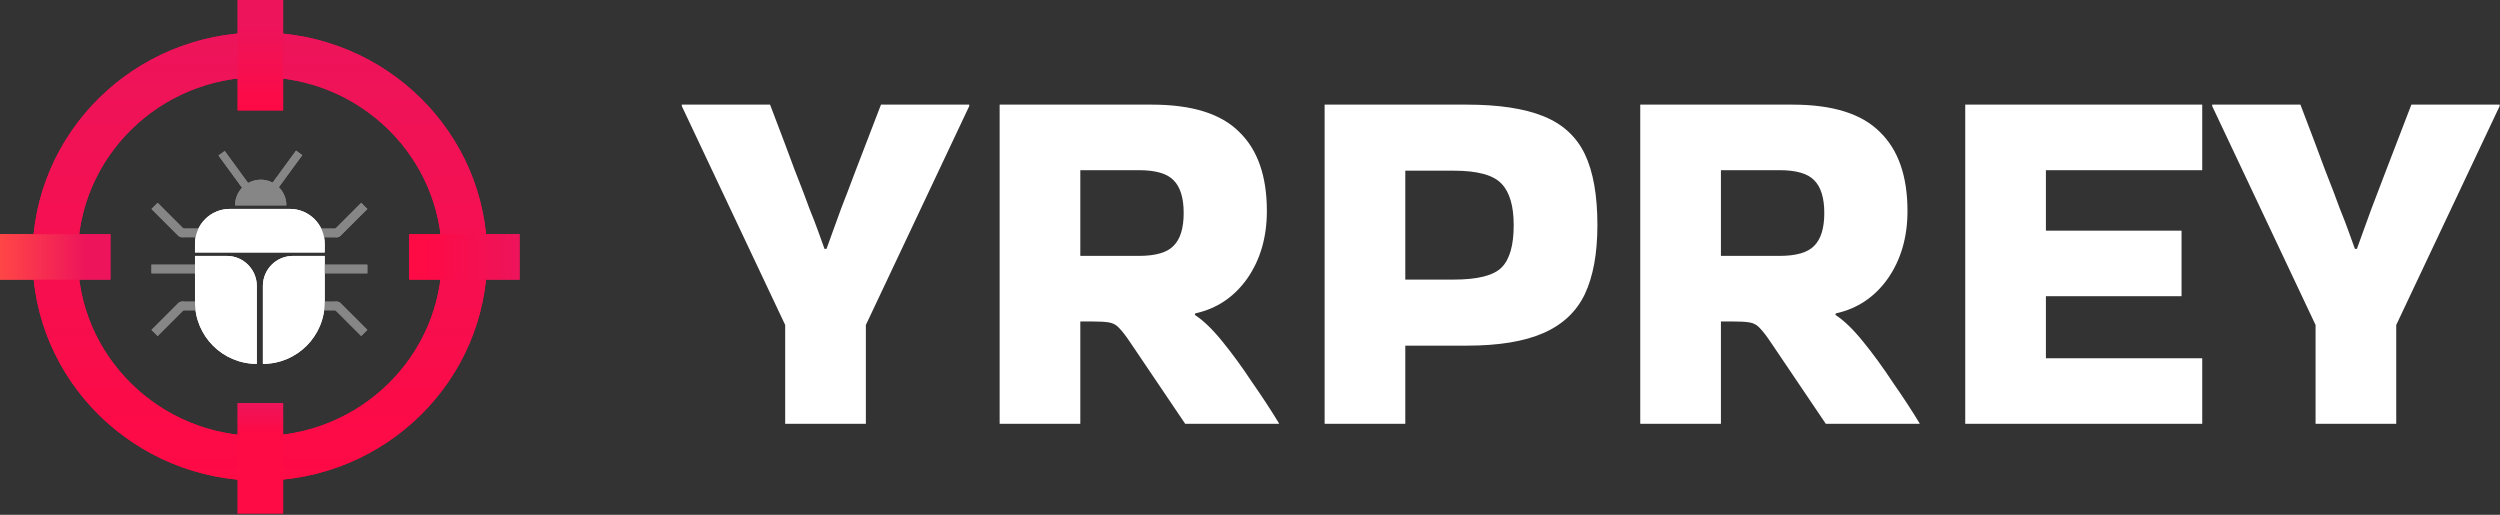<svg width="1214" height="250" viewBox="0 0 1214 250" fill="none" xmlns="http://www.w3.org/2000/svg">
<rect x="0" y="0" width="1214" height="250" fill="#333333" stroke="none"/>
<path d="M381.286 205.796V157.806L331.092 51.542V50.807H373.94C379 64.029 383 74.639 385.938 82.638C389.039 90.473 391.406 96.676 393.038 101.246C394.834 105.653 396.221 109.244 397.201 112.019C398.18 114.794 399.241 117.733 400.384 120.834H401.363C402.506 117.733 403.567 114.794 404.546 112.019C405.526 109.244 406.832 105.653 408.464 101.246C410.259 96.676 412.626 90.473 415.565 82.638C418.666 74.639 422.747 64.029 427.807 50.807H470.655V51.542L420.461 157.806V205.796H381.286ZM524.599 205.796H485.423V50.807H559.367C578.792 50.807 592.911 55.215 601.726 64.029C610.704 72.68 615.193 85.494 615.193 102.47C615.193 115.202 612.009 126.139 605.643 135.28C599.277 144.258 590.871 149.889 580.424 152.175L580.179 152.909C584.26 155.521 588.749 159.846 593.646 165.886C598.543 171.926 603.358 178.537 608.092 185.719C612.989 192.738 617.315 199.349 621.069 205.552V205.796H575.527L549.083 166.621C546.798 163.193 544.921 160.744 543.452 159.275C542.146 157.806 540.514 156.908 538.555 156.582C536.759 156.255 533.821 156.092 529.74 156.092H524.599V205.796ZM553.001 82.638H524.599V124.262H553.001C561.163 124.262 566.794 122.63 569.896 119.365C573.16 116.1 574.793 110.795 574.793 103.45C574.793 96.104 573.16 90.799 569.896 87.535C566.794 84.27 561.163 82.638 553.001 82.638ZM682.411 205.796H643.235V50.807H712.283C727.79 50.807 740.195 52.684 749.5 56.439C758.804 60.193 765.496 66.314 769.577 74.802C773.658 83.29 775.698 94.798 775.698 109.326C775.698 123.038 773.658 134.219 769.577 142.87C765.496 151.358 758.804 157.643 749.5 161.724C740.195 165.804 727.79 167.845 712.283 167.845H682.411V205.796ZM705.916 82.882H682.411V135.77H705.916C717.506 135.77 725.26 133.811 729.177 129.893C733.095 125.976 735.053 119.12 735.053 109.326C735.053 100.022 733.095 93.329 729.177 89.249C725.26 85.004 717.506 82.882 705.916 82.882ZM835.68 205.796H796.505V50.807H870.449C889.874 50.807 903.993 55.215 912.808 64.029C921.785 72.68 926.274 85.494 926.274 102.47C926.274 115.202 923.091 126.139 916.725 135.28C910.359 144.258 901.953 149.889 891.506 152.175L891.261 152.909C895.342 155.521 899.831 159.846 904.728 165.886C909.625 171.926 914.44 178.537 919.174 185.719C924.071 192.738 928.396 199.349 932.151 205.552V205.796H886.609L860.165 166.621C857.88 163.193 856.003 160.744 854.534 159.275C853.228 157.806 851.596 156.908 849.637 156.582C847.841 156.255 844.903 156.092 840.822 156.092H835.68V205.796ZM864.083 82.638H835.68V124.262H864.083C872.244 124.262 877.876 122.63 880.977 119.365C884.242 116.1 885.874 110.795 885.874 103.45C885.874 96.104 884.242 90.799 880.977 87.535C877.876 84.27 872.244 82.638 864.083 82.638ZM954.317 205.796V50.807H1069.4V82.638H993.493V112.019H1059.36V143.85H993.493V173.966H1069.4V205.796H954.317ZM1124.44 205.796V157.806L1074.25 51.542V50.807H1117.09C1122.15 64.029 1126.15 74.639 1129.09 82.638C1132.19 90.473 1134.56 96.676 1136.19 101.246C1137.99 105.653 1139.37 109.244 1140.35 112.019C1141.33 114.794 1142.39 117.733 1143.54 120.834H1144.52C1145.66 117.733 1146.72 114.794 1147.7 112.019C1148.68 109.244 1149.98 105.653 1151.62 101.246C1153.41 96.676 1155.78 90.473 1158.72 82.638C1161.82 74.639 1165.9 64.029 1170.96 50.807H1213.81V51.542L1163.61 157.806V205.796H1124.44Z" fill="white"/>
<rect width="9.722" height="4.221" transform="matrix(-1 0 0 1 163.591 146.465)" fill="#868686"/>
<path d="M178.386 160.184L165.391 147.206C164.4 146.217 162.793 146.217 161.801 147.206L160.607 148.399L175.397 163.168L178.386 160.184Z" fill="#868686"/>
<rect x="73.553" y="128.506" width="22.827" height="4.227" fill="#868686"/>
<rect x="88.348" y="146.466" width="9.722" height="4.227" fill="#868686"/>
<path d="M73.553 160.205L86.549 147.208C87.54 146.217 89.146 146.217 90.136 147.208L91.332 148.403L76.542 163.194L73.553 160.205Z" fill="#868686"/>
<rect x="155.56" y="128.506" width="22.827" height="4.227" fill="#868686"/>
<rect x="163.591" y="115.22" width="12.681" height="4.227" transform="rotate(-180 163.591 115.22)" fill="#868686"/>
<path d="M178.386 101.482L165.389 114.479C164.399 115.469 162.793 115.469 161.803 114.479L160.607 113.283L175.397 98.493L178.386 101.482Z" fill="#868686"/>
<rect width="12.681" height="4.221" transform="matrix(1 0 0 -1 88.348 115.196)" fill="#868686"/>
<path d="M73.553 101.478L86.548 114.455C87.539 115.444 89.146 115.444 90.138 114.455L91.332 113.262L76.542 98.493L73.553 101.478Z" fill="#868686"/>
<path d="M94.689 118.361C94.689 109.022 102.259 101.452 111.597 101.452H140.765C150.103 101.452 157.673 109.022 157.673 118.361V122.588H94.689V118.361Z" fill="white"/>
<path d="M94.689 124.279H110.118C118.172 124.279 124.701 130.808 124.701 138.862V176.695V176.695C108.126 176.695 94.689 163.258 94.689 146.683V124.279Z" fill="white"/>
<path d="M127.66 138.862C127.66 130.808 134.19 124.279 142.244 124.279H157.673V146.683C157.673 163.258 144.236 176.695 127.66 176.695V176.695V138.862Z" fill="white"/>
<path d="M139.074 99.73C139.074 96.422 137.76 93.251 135.421 90.912C133.083 88.573 129.911 87.26 126.603 87.26C123.296 87.26 120.124 88.573 117.786 90.912C115.447 93.251 114.133 96.422 114.133 99.73L126.603 99.73H139.074Z" fill="#868686"/>
<rect x="132.31" y="88.799" width="19.408" height="3.737" transform="rotate(-53.836 132.31 88.799)" fill="#868686"/>
<rect x="109.119" y="73.31" width="19.408" height="3.737" transform="rotate(53.84 109.119 73.31)" fill="#868686"/>
<path d="M236.589 124.604C236.589 184.709 187.158 233.435 126.181 233.435C65.204 233.435 15.773 184.709 15.773 124.604C15.773 64.498 65.204 15.773 126.181 15.773C187.158 15.773 236.589 64.498 236.589 124.604ZM37.763 124.604C37.763 172.738 77.349 211.758 126.181 211.758C175.012 211.758 214.598 172.738 214.598 124.604C214.598 76.47 175.012 37.449 126.181 37.449C77.349 37.449 37.763 76.47 37.763 124.604Z" fill="url(#paint0_linear_477_1211)"/>
<rect y="135.792" width="22.082" height="53.627" transform="rotate(-90 0 135.792)" fill="url(#paint1_linear_477_1211)"/>
<rect x="137.483" y="53.627" width="22.082" height="53.627" transform="rotate(-180 137.483 53.627)" fill="url(#paint2_linear_477_1211)"/>
<rect x="137.483" y="249.345" width="22.082" height="53.627" transform="rotate(-180 137.483 249.345)" fill="url(#paint3_linear_477_1211)"/>
<rect x="198.677" y="135.792" width="22.082" height="53.627" transform="rotate(-90 198.677 135.792)" fill="url(#paint4_linear_477_1211)"/>
<rect width="9.722" height="4.221" transform="matrix(-1 0 0 1 163.591 146.465)" fill="#868686"/>
<path d="M178.386 160.184L165.391 147.206C164.4 146.217 162.793 146.217 161.801 147.206L160.607 148.399L175.397 163.168L178.386 160.184Z" fill="#868686"/>
<rect x="73.553" y="128.506" width="22.827" height="4.227" fill="#868686"/>
<rect x="88.348" y="146.466" width="9.722" height="4.227" fill="#868686"/>
<path d="M73.553 160.205L86.549 147.208C87.54 146.217 89.146 146.217 90.136 147.208L91.332 148.403L76.542 163.194L73.553 160.205Z" fill="#868686"/>
<rect x="155.56" y="128.506" width="22.827" height="4.227" fill="#868686"/>
<rect x="163.591" y="115.22" width="12.681" height="4.227" transform="rotate(-180 163.591 115.22)" fill="#868686"/>
<path d="M178.386 101.482L165.389 114.479C164.399 115.469 162.793 115.469 161.803 114.479L160.607 113.283L175.397 98.493L178.386 101.482Z" fill="#868686"/>
<rect width="12.681" height="4.221" transform="matrix(1 0 0 -1 88.348 115.196)" fill="#868686"/>
<path d="M73.553 101.478L86.548 114.455C87.539 115.444 89.146 115.444 90.138 114.455L91.332 113.262L76.542 98.493L73.553 101.478Z" fill="#868686"/>
<path d="M94.689 118.361C94.689 109.022 102.259 101.452 111.597 101.452H140.765C150.103 101.452 157.673 109.022 157.673 118.361V122.588H94.689V118.361Z" fill="white"/>
<path d="M94.689 124.279H110.118C118.172 124.279 124.701 130.808 124.701 138.862V176.695V176.695C108.126 176.695 94.689 163.258 94.689 146.683V124.279Z" fill="white"/>
<path d="M127.66 138.862C127.66 130.808 134.19 124.279 142.244 124.279H157.673V146.683C157.673 163.258 144.236 176.695 127.66 176.695V176.695V138.862Z" fill="white"/>
<path d="M139.074 99.73C139.074 96.422 137.76 93.251 135.421 90.912C133.083 88.573 129.911 87.26 126.603 87.26C123.296 87.26 120.124 88.573 117.786 90.912C115.447 93.251 114.133 96.422 114.133 99.73L126.603 99.73H139.074Z" fill="#868686"/>
<rect x="132.31" y="88.799" width="19.408" height="3.737" transform="rotate(-53.836 132.31 88.799)" fill="#868686"/>
<rect x="109.119" y="73.31" width="19.408" height="3.737" transform="rotate(53.84 109.119 73.31)" fill="#868686"/>
<path d="M236.589 124.604C236.589 184.709 187.158 233.435 126.181 233.435C65.204 233.435 15.773 184.709 15.773 124.604C15.773 64.498 65.204 15.773 126.181 15.773C187.158 15.773 236.589 64.498 236.589 124.604ZM37.763 124.604C37.763 172.738 77.349 211.758 126.181 211.758C175.012 211.758 214.598 172.738 214.598 124.604C214.598 76.47 175.012 37.449 126.181 37.449C77.349 37.449 37.763 76.47 37.763 124.604Z" fill="url(#paint5_linear_477_1211)"/>
<rect y="135.792" width="22.082" height="53.627" transform="rotate(-90 0 135.792)" fill="url(#paint6_linear_477_1211)"/>
<rect x="137.483" y="53.627" width="22.082" height="53.627" transform="rotate(-180 137.483 53.627)" fill="url(#paint7_linear_477_1211)"/>
<rect x="137.483" y="249.345" width="22.082" height="53.627" transform="rotate(-180 137.483 249.345)" fill="url(#paint8_linear_477_1211)"/>
<rect x="198.677" y="135.792" width="22.082" height="53.627" transform="rotate(-90 198.677 135.792)" fill="url(#paint9_linear_477_1211)"/>
<defs>
<linearGradient id="paint0_linear_477_1211" x1="126.181" y1="15.773" x2="126.181" y2="233.435" gradientUnits="userSpaceOnUse">
<stop stop-color="#ED145B"/>
<stop offset="1" stop-color="#FE0A45"/>
</linearGradient>
<linearGradient id="paint1_linear_477_1211" x1="11.041" y1="135.792" x2="11.041" y2="189.419" gradientUnits="userSpaceOnUse">
<stop stop-color="#FF4646"/>
<stop offset="0.781" stop-color="#ED145B"/>
</linearGradient>
<linearGradient id="paint2_linear_477_1211" x1="148.524" y1="53.627" x2="148.524" y2="107.254" gradientUnits="userSpaceOnUse">
<stop stop-color="#FE0A45"/>
<stop offset="0.781" stop-color="#ED145B"/>
</linearGradient>
<linearGradient id="paint3_linear_477_1211" x1="148.524" y1="249.345" x2="148.524" y2="302.972" gradientUnits="userSpaceOnUse">
<stop offset="0.729" stop-color="#FE0A45"/>
<stop offset="1" stop-color="#ED145B"/>
</linearGradient>
<linearGradient id="paint4_linear_477_1211" x1="209.718" y1="135.792" x2="209.718" y2="189.419" gradientUnits="userSpaceOnUse">
<stop offset="0.146" stop-color="#FE0A45"/>
<stop offset="1" stop-color="#ED145B"/>
</linearGradient>
<linearGradient id="paint5_linear_477_1211" x1="126.181" y1="15.773" x2="126.181" y2="233.435" gradientUnits="userSpaceOnUse">
<stop stop-color="#ED145B"/>
<stop offset="1" stop-color="#FE0A45"/>
</linearGradient>
<linearGradient id="paint6_linear_477_1211" x1="11.041" y1="135.792" x2="11.041" y2="189.419" gradientUnits="userSpaceOnUse">
<stop stop-color="#FF4646"/>
<stop offset="0.781" stop-color="#ED145B"/>
</linearGradient>
<linearGradient id="paint7_linear_477_1211" x1="148.524" y1="53.627" x2="148.524" y2="107.254" gradientUnits="userSpaceOnUse">
<stop stop-color="#FE0A45"/>
<stop offset="0.781" stop-color="#ED145B"/>
</linearGradient>
<linearGradient id="paint8_linear_477_1211" x1="148.524" y1="249.345" x2="148.524" y2="302.972" gradientUnits="userSpaceOnUse">
<stop offset="0.729" stop-color="#FE0A45"/>
<stop offset="1" stop-color="#ED145B"/>
</linearGradient>
<linearGradient id="paint9_linear_477_1211" x1="209.718" y1="135.792" x2="209.718" y2="189.419" gradientUnits="userSpaceOnUse">
<stop offset="0.146" stop-color="#FE0A45"/>
<stop offset="1" stop-color="#ED145B"/>
</linearGradient>
</defs>
</svg>
